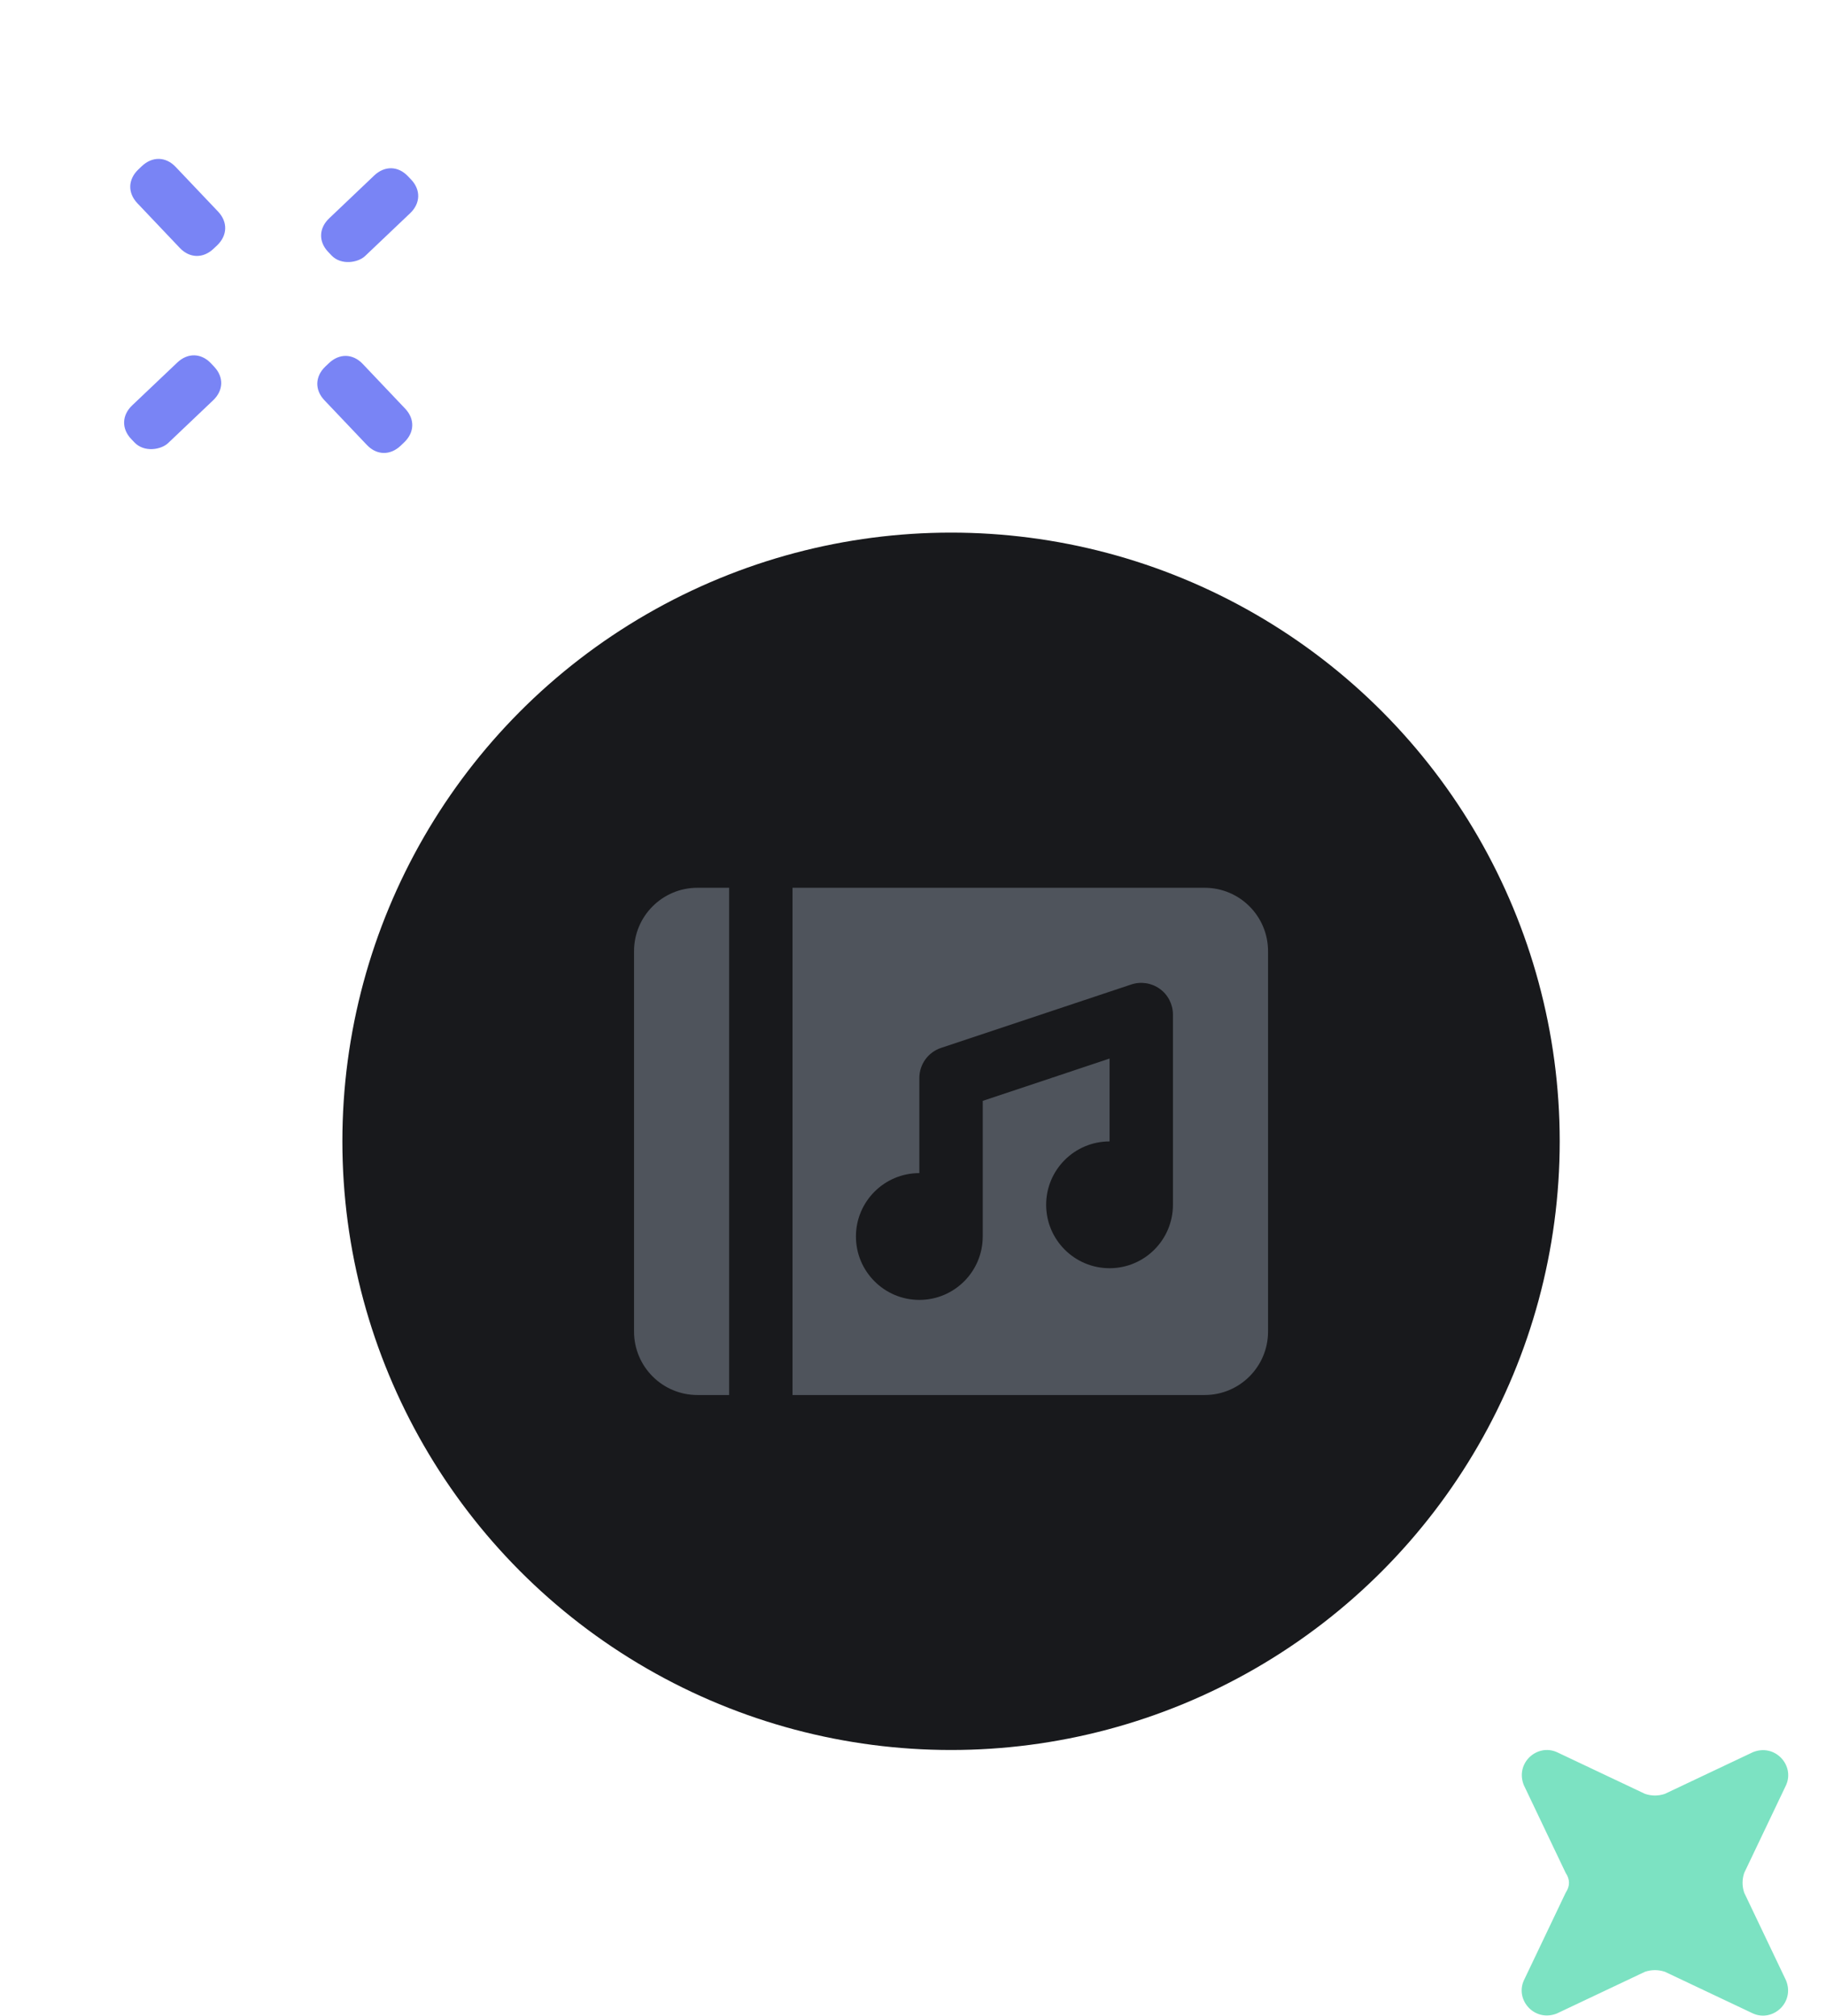 <svg width="48" height="53" viewBox="0 0 48 53" fill="none" xmlns="http://www.w3.org/2000/svg">
<circle cx="25" cy="30" r="16" fill="#18191C"/>
<path d="M16.667 25.003V35.002C16.667 35.922 17.413 36.669 18.333 36.669H19.167V23.336H18.333C17.413 23.336 16.667 24.082 16.667 25.003Z" fill="#4F545C"/>
<path d="M31.667 23.336H20.833V36.669H31.667C32.587 36.669 33.333 35.922 33.333 35.002V25.003C33.333 24.082 32.587 23.336 31.667 23.336ZM30.833 31.669C30.833 32.589 30.087 33.336 29.167 33.336C28.247 33.336 27.5 32.589 27.5 31.669C27.5 30.749 28.247 30.003 29.167 30.003V27.825L25.833 28.937C25.833 28.937 25.833 32.487 25.833 32.502C25.833 33.422 25.087 34.169 24.167 34.169C23.247 34.169 22.5 33.422 22.5 32.502C22.5 31.582 23.247 30.836 24.167 30.836V28.336C24.167 27.977 24.396 27.659 24.737 27.545L29.737 25.878C29.991 25.793 30.269 25.836 30.488 25.993C30.705 26.149 30.833 26.402 30.833 26.669C30.833 26.669 30.833 31.652 30.833 31.669Z" fill="#4F545C"/>
<path d="M41.157 49.751L40.056 52.06C39.825 52.58 40.346 53.157 40.925 52.926L43.243 51.829C43.417 51.772 43.59 51.772 43.764 51.829L46.082 52.926C46.603 53.157 47.182 52.638 46.951 52.06L45.85 49.751C45.792 49.578 45.792 49.404 45.85 49.231L46.951 46.922C47.182 46.403 46.661 45.825 46.082 46.056L43.764 47.153C43.59 47.211 43.417 47.211 43.243 47.153L40.925 46.056C40.404 45.825 39.825 46.345 40.056 46.922L41.157 49.231C41.273 49.404 41.273 49.578 41.157 49.751Z" fill="#7CE2C2"/>
<path d="M5.706 6.451L5.615 6.537C5.341 6.798 4.986 6.79 4.728 6.519L3.61 5.341C3.352 5.069 3.363 4.715 3.637 4.454L3.729 4.367C4.003 4.107 4.358 4.114 4.616 4.386L5.734 5.563C5.991 5.835 5.981 6.19 5.706 6.451Z" fill="#7984F5"/>
<path d="M10.623 11.629L10.532 11.716C10.258 11.976 9.903 11.969 9.645 11.697L8.527 10.52C8.269 10.248 8.28 9.893 8.554 9.633L8.646 9.546C8.92 9.285 9.275 9.293 9.533 9.564L10.651 10.742C10.909 11.014 10.898 11.369 10.623 11.629Z" fill="#7984F5"/>
<path d="M8.712 6.712L8.627 6.622C8.369 6.351 8.38 5.997 8.654 5.738L9.838 4.612C10.112 4.353 10.465 4.36 10.722 4.631L10.808 4.721C11.065 4.992 11.054 5.346 10.781 5.605L9.596 6.731C9.414 6.904 8.969 6.983 8.712 6.712Z" fill="#7984F5"/>
<path d="M3.534 11.629L3.448 11.539C3.191 11.268 3.202 10.914 3.475 10.655L4.66 9.53C4.933 9.27 5.287 9.278 5.544 9.548L5.629 9.639C5.887 9.91 5.876 10.263 5.602 10.523L4.418 11.648C4.235 11.821 3.791 11.9 3.534 11.629Z" fill="#7984F5"/>
</svg>
